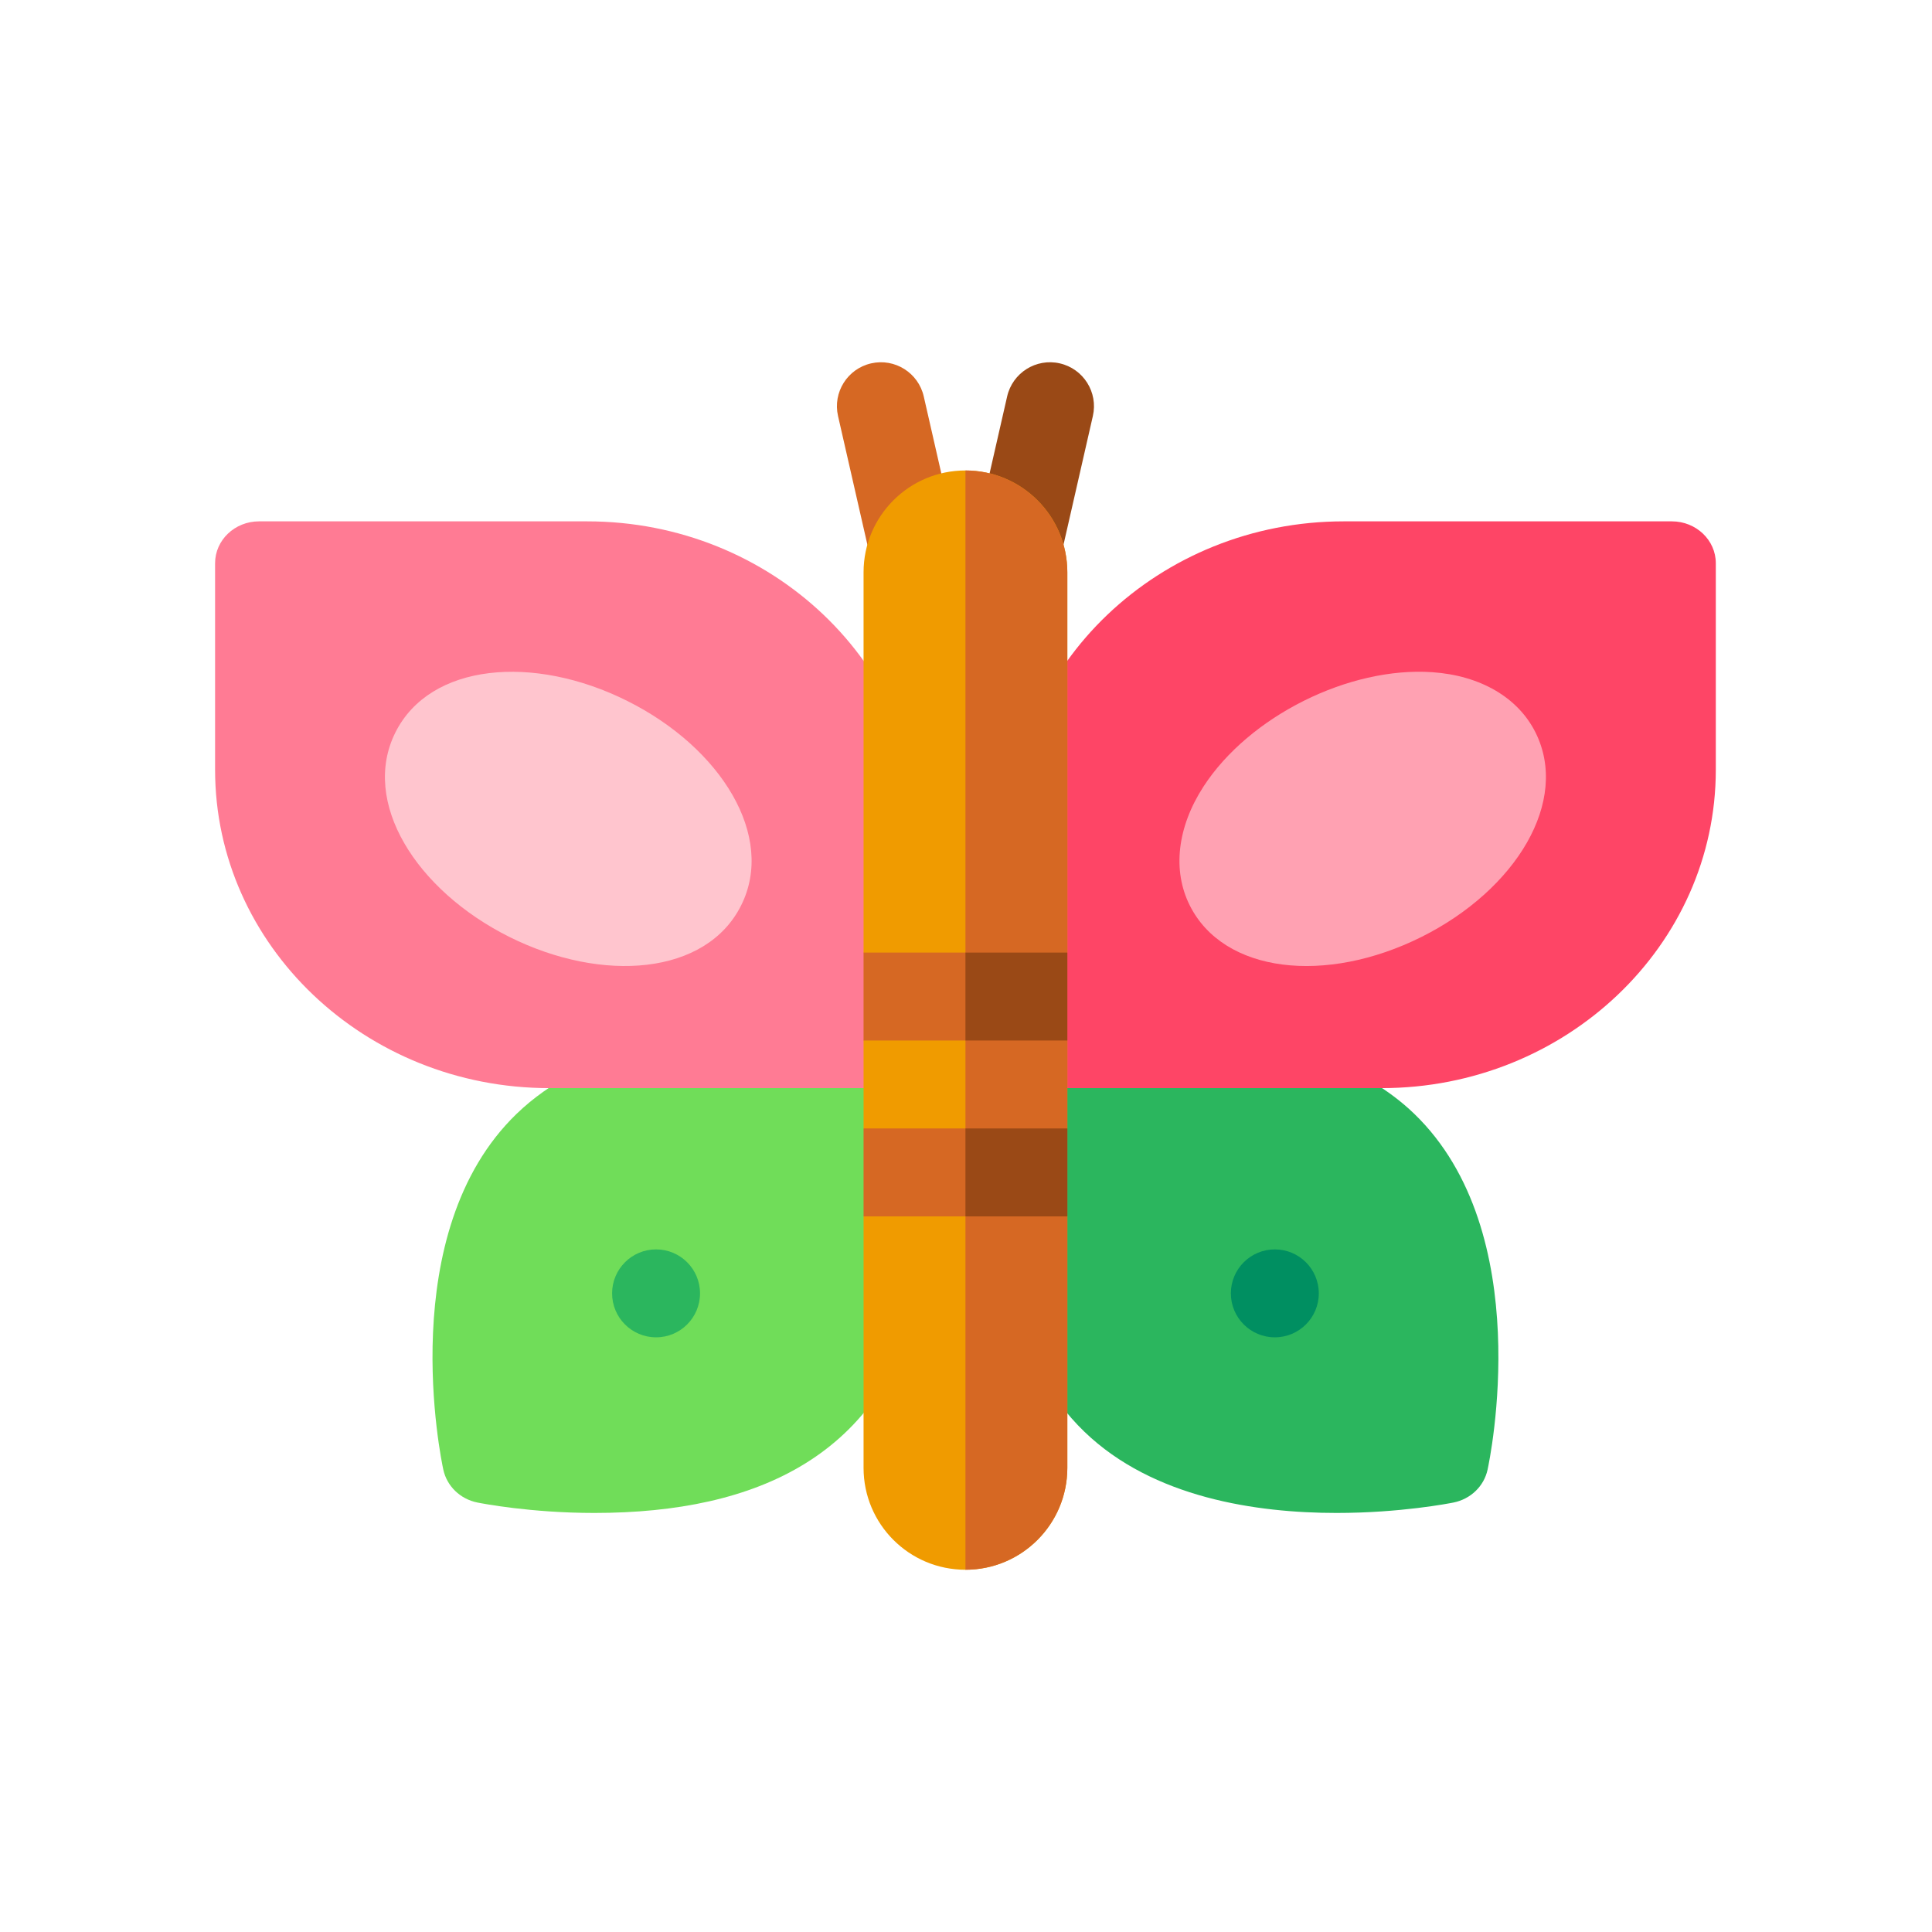 <svg width="512" height="512" viewBox="0 0 512 512" fill="none" xmlns="http://www.w3.org/2000/svg">
<path d="M244.202 288.411C244.202 344.891 244.316 340.812 243.93 342.528C234.168 385.496 201.022 400.946 157.499 400.946C140.604 400.946 127.671 398.414 126.498 398.182C121.969 397.267 118.435 393.852 117.487 389.492C116.928 386.937 104.282 326.646 136.93 295.153C145.599 286.793 157.118 280.845 171.178 277.466C173.4 276.943 232.801 276.978 234.966 277.413C240.341 278.515 244.202 283.092 244.202 288.411V288.411Z" fill="#70DD59"/>
<path d="M394.22 389.492C393.272 393.852 389.738 397.268 385.209 398.182C384.036 398.414 371.095 400.946 354.208 400.946C333.003 400.946 305.567 396.96 287.383 379.431C277.844 370.224 271.249 357.811 267.777 342.529C267.598 341.735 267.505 340.933 267.505 340.124V288.411C267.505 281.914 273.041 277.137 279.351 277.137H337.71C341.406 277.137 360.993 281.859 374.777 295.154C407.425 326.646 394.779 386.937 394.22 389.492V389.492Z" fill="#2BB65E"/>
<path d="M230.872 148.751L222.087 110.247C220.655 103.973 224.581 97.727 230.855 96.296C237.127 94.865 243.375 98.79 244.806 105.063L253.591 143.567C255.022 149.841 251.097 156.087 244.823 157.518C238.549 158.949 232.303 155.025 230.872 148.751V148.751Z" fill="#D66823"/>
<path d="M266.885 157.518C260.611 156.087 256.685 149.841 258.116 143.567L266.902 105.063C268.333 98.79 274.583 94.861 280.852 96.296C287.126 97.727 291.051 103.973 289.621 110.247L280.835 148.751C279.399 155.045 273.131 158.948 266.885 157.518Z" fill="#9A4916"/>
<path d="M244.202 222.53V277.268C244.202 283.393 238.982 288.365 232.55 288.365H145.583C96.74 288.365 57 250.517 57 203.999V149.261C57 143.129 62.22 138.164 68.652 138.164H155.619C204.462 138.164 244.202 176.012 244.202 222.53Z" fill="#FF7B94"/>
<path d="M454.707 149.261V203.999C454.707 250.517 414.967 288.365 366.124 288.365H279.157C272.725 288.365 267.505 283.393 267.505 277.268V222.53C267.505 176.013 307.245 138.164 356.088 138.164H443.056C449.487 138.164 454.707 143.129 454.707 149.261V149.261Z" fill="#FE4566"/>
<path d="M173.864 354.405C180.299 354.405 185.515 349.189 185.515 342.754C185.515 336.319 180.299 331.102 173.864 331.102C167.429 331.102 162.212 336.319 162.212 342.754C162.212 349.189 167.429 354.405 173.864 354.405Z" fill="#2BB65E"/>
<path d="M337.843 354.405C344.278 354.405 349.495 349.189 349.495 342.754C349.495 336.319 344.278 331.102 337.843 331.102C331.408 331.102 326.192 336.319 326.192 342.754C326.192 349.189 331.408 354.405 337.843 354.405Z" fill="#008F61"/>
<path d="M196.415 239.929C187.188 258.412 159.667 260.621 134.964 248.279C110.157 235.867 95.589 212.495 104.787 194.1C113.959 175.769 141.357 173.309 166.237 185.757C191.185 198.222 205.557 221.66 196.415 239.929V239.929Z" fill="#FFC5CE"/>
<path d="M376.743 248.28C351.305 260.988 324.275 257.896 315.292 239.929C310.655 230.662 311.983 219.189 318.927 208.462C331.03 189.785 357.537 176.618 379.554 178.137C392.309 179.015 402.283 184.833 406.92 194.1C416.019 212.299 401.822 235.731 376.743 248.28V248.28Z" fill="#FFA1B2"/>
<path d="M282.854 151.68V252.443L276.102 264.094L282.854 275.746V299.049L276.83 310.701L282.854 322.352V388.999C282.854 403.913 270.768 416 255.854 416C240.94 416 228.853 403.913 228.853 388.999V322.352L237.839 310.701L228.853 299.049V275.746L235.351 264.094L228.853 252.443V151.68C228.853 136.766 240.94 124.679 255.854 124.679C270.768 124.679 282.854 136.766 282.854 151.68Z" fill="#F09B00"/>
<path d="M282.854 151.68V252.443L276.102 264.094L282.854 275.746V299.049L276.829 310.701L282.854 322.352V388.999C282.854 403.913 270.768 416 255.854 416V124.679C270.768 124.679 282.854 136.766 282.854 151.68V151.68Z" fill="#D66823"/>
<path d="M228.853 252.443H282.854V275.746H228.853V252.443Z" fill="#D66823"/>
<path d="M228.853 299.049H282.854V322.352H228.853V299.049Z" fill="#D66823"/>
<path d="M255.854 252.443H282.854V275.746H255.854V252.443Z" fill="#9A4916"/>
<path d="M255.854 299.049H282.854V322.352H255.854V299.049Z" fill="#9A4916"/>
</svg>
